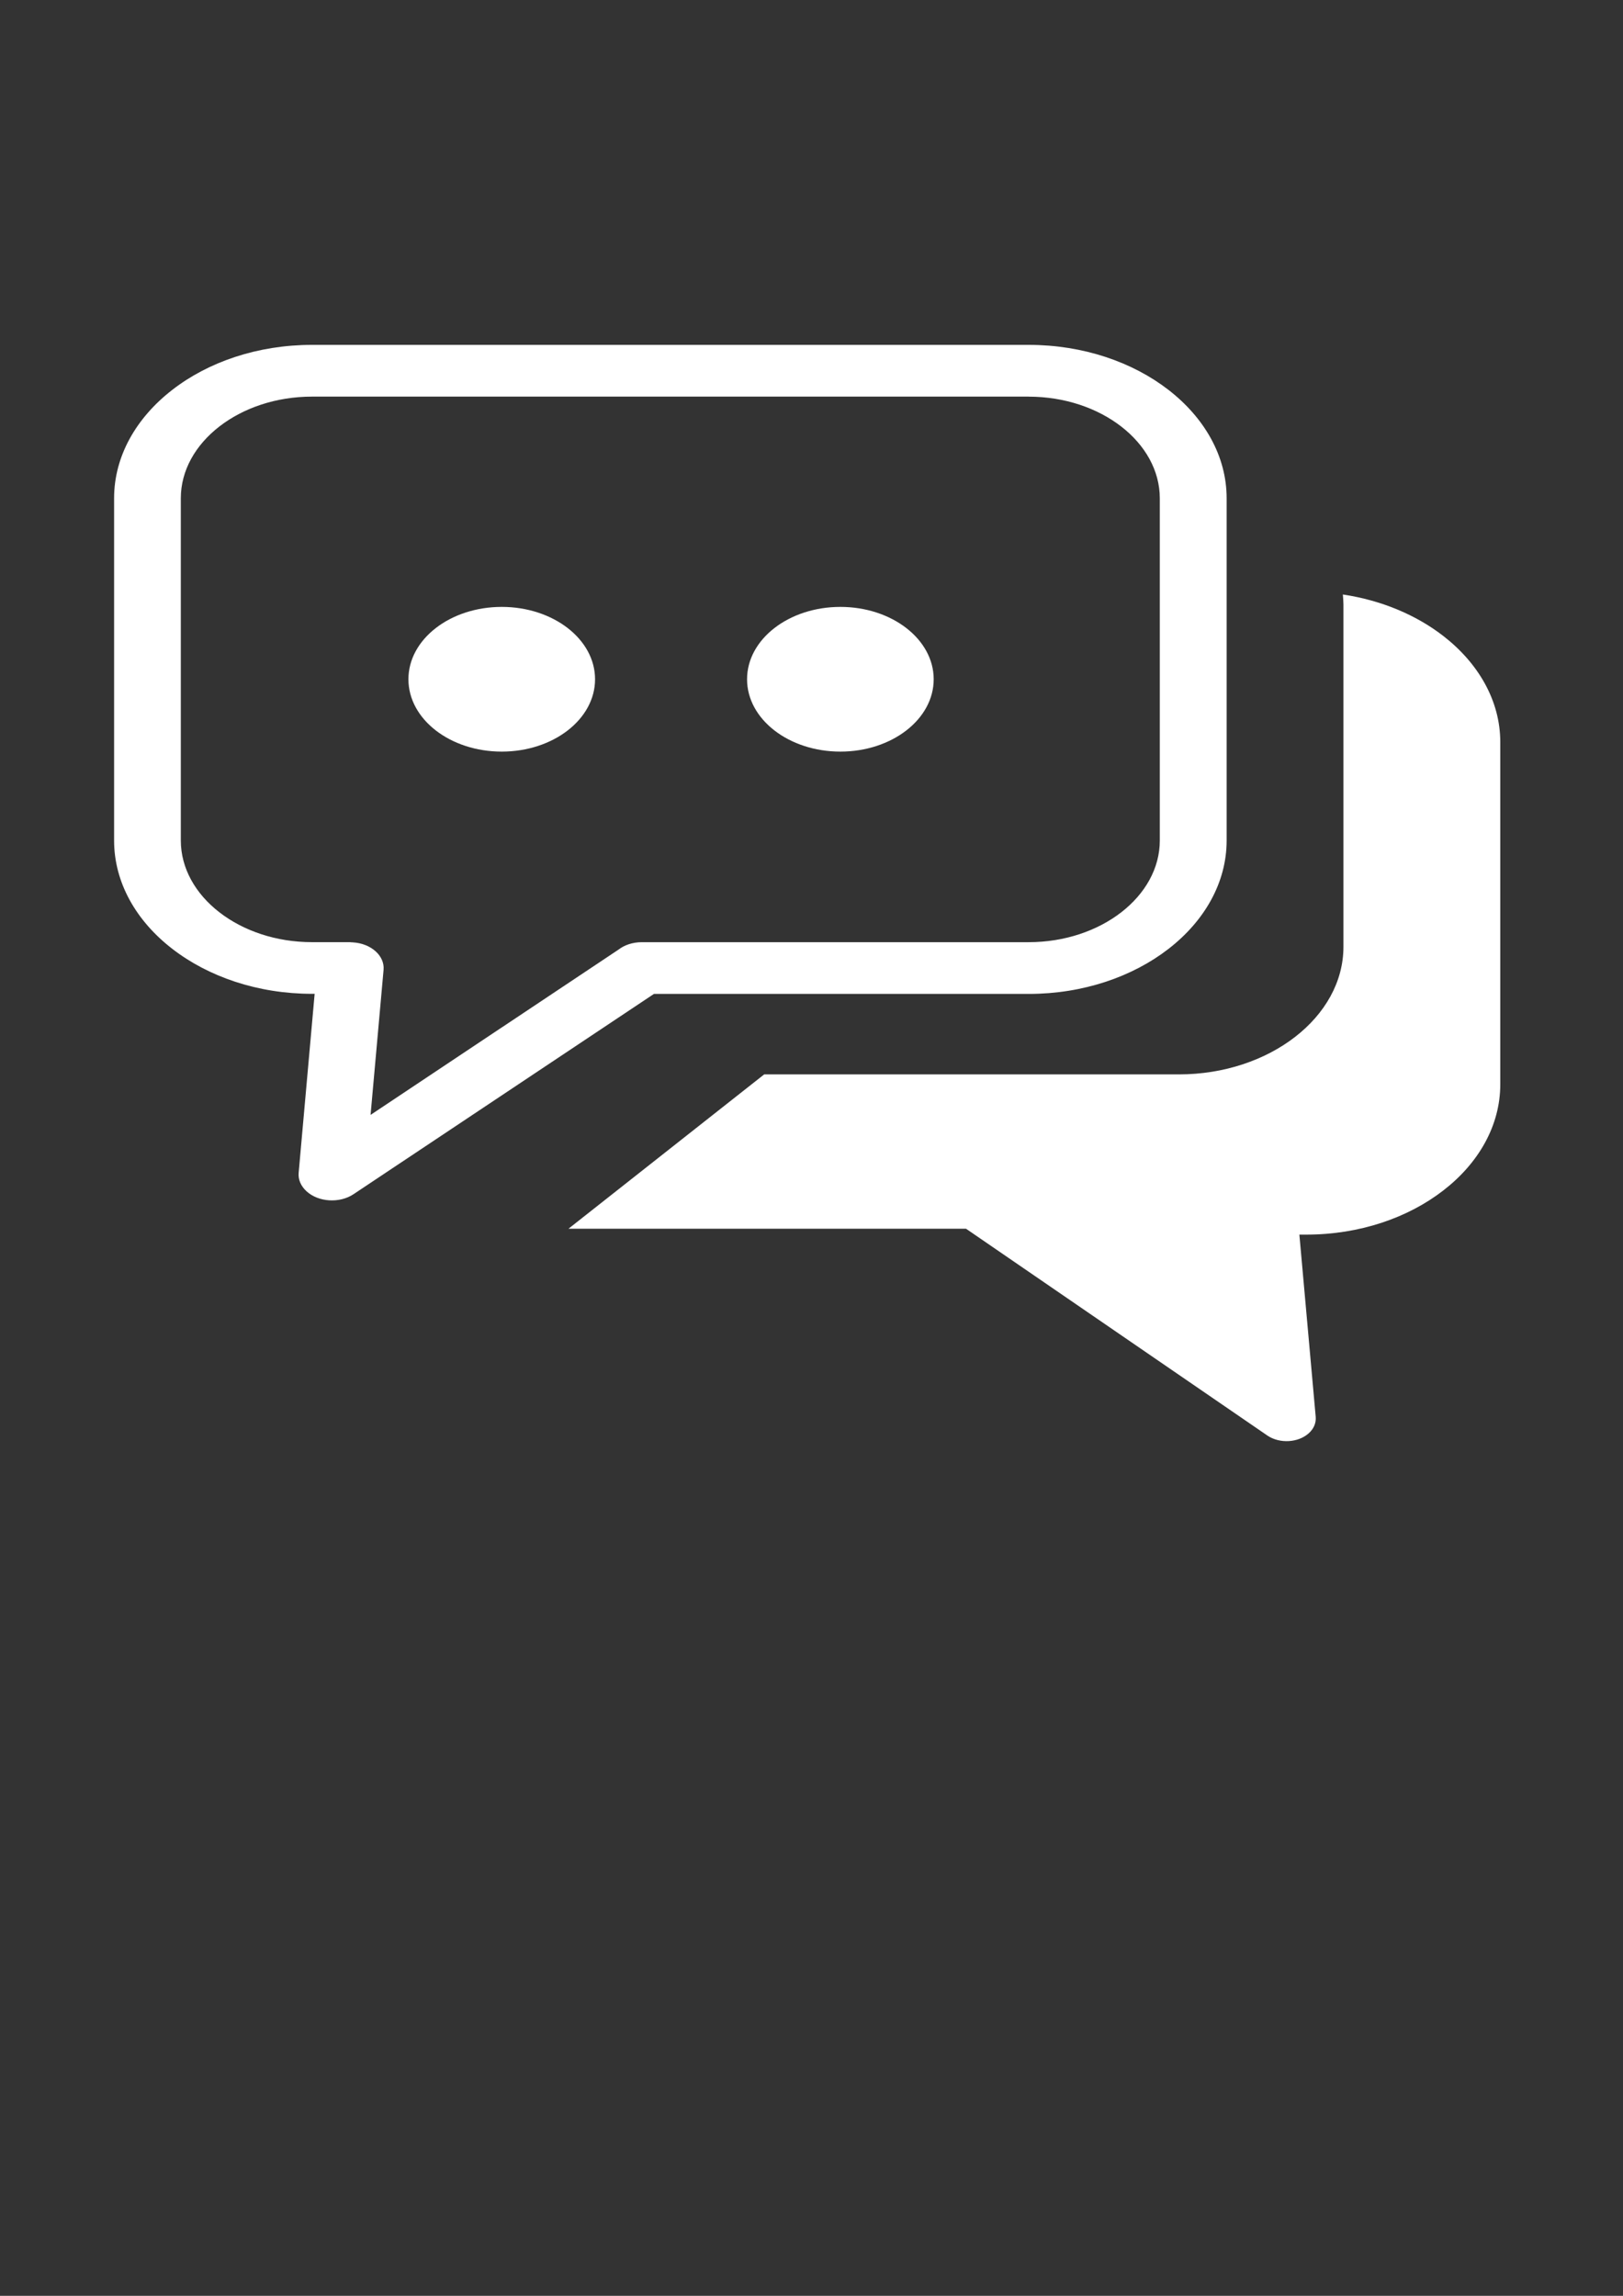 <?xml version="1.0" encoding="UTF-8" standalone="no"?>
<!-- Created with Inkscape (http://www.inkscape.org/) -->

<svg
   width="210mm"
   height="297mm"
   viewBox="0 0 210 297"
   version="1.1"
   id="svg5"
   xml:space="preserve"
   inkscape:version="1.2 (56b05e47e7, 2022-06-09, custom)"
   sodipodi:docname="message.svg"
   xmlns:inkscape="http://www.inkscape.org/namespaces/inkscape"
   xmlns:sodipodi="http://sodipodi.sourceforge.net/DTD/sodipodi-0.dtd"
   xmlns="http://www.w3.org/2000/svg"
   xmlns:svg="http://www.w3.org/2000/svg"><rect x="0" y="0" width="210" height="297" fill="#333333" stroke="none"/><sodipodi:namedview
     id="namedview7"
     pagecolor="#ffffff"
     bordercolor="#666666"
     borderopacity="1.0"
     inkscape:showpageshadow="2"
     inkscape:pageopacity="0.0"
     inkscape:pagecheckerboard="0"
     inkscape:deskcolor="#d1d1d1"
     inkscape:document-units="mm"
     showgrid="false"
     inkscape:zoom="0.75722503"
     inkscape:cx="397.50403"
     inkscape:cy="561.92015"
     inkscape:window-width="1848"
     inkscape:window-height="1016"
     inkscape:window-x="72"
     inkscape:window-y="27"
     inkscape:window-maximized="1"
     inkscape:current-layer="layer1" /><defs
     id="defs2" /><g
     inkscape:label="Layer 1"
     inkscape:groupmode="layer"
     id="layer1"><path
       class="st0"
       d="m 40.369,44.615 h 92.739 c 7.042,0 13.444,2.227 18.089,5.828 4.645,3.601 7.519,8.564 7.519,14.023 v 44.261 c 0,5.459 -2.873,10.422 -7.519,14.023 -4.645,3.601 -11.047,5.828 -18.089,5.828 H 84.617 l -38.873,25.91 c -1.801,1.2 -4.526,1.039 -6.074,-0.369 -0.759,-0.692 -1.102,-1.547 -1.027,-2.389 L 40.712,128.567 h -0.342 c -7.042,0 -13.444,-2.228 -18.089,-5.828 -4.645,-3.589 -7.519,-8.552 -7.519,-14.011 V 64.466 c 0,-5.459 2.873,-10.422 7.519,-14.023 4.63,-3.601 11.032,-5.828 18.089,-5.828 z m 68.367,33.897 c 6.67,0 12.074,4.19 12.074,9.36 0,5.171 -5.404,9.36 -12.074,9.36 -6.67,0 -12.074,-4.19 -12.074,-9.36 0,-5.171 5.404,-9.36 12.074,-9.36 z m -43.816,0 c 6.67,0 12.074,4.19 12.074,9.36 0,5.171 -5.404,9.36 -12.074,9.36 -6.67,0 -12.074,-4.19 -12.074,-9.36 0,-5.171 5.404,-9.36 12.074,-9.36 z M 173.754,76.908 c 5.017,0.75 9.514,2.666 12.997,5.367 4.541,3.52 7.37,8.379 7.37,13.734 v 44.261 c 0,5.355 -2.814,10.214 -7.37,13.734 -4.541,3.52 -10.809,5.713 -17.717,5.713 h -0.908 l 2.114,23.591 v 0 c 0.059,0.739 -0.223,1.5 -0.893,2.101 -1.355,1.235 -3.752,1.373 -5.33,0.323 L 124.994,158.956 H 73.555 l 25.325,-19.967 h 53.657 c 11.702,0 21.29,-7.421 21.29,-16.504 V 78.212 c -0.017,-0.439 -0.028,-0.877 -0.074,-1.304 z M 133.094,51.309 H 40.369 c -4.66,0 -8.903,1.477 -11.985,3.866 -3.082,2.389 -4.988,5.667 -4.988,9.291 v 44.261 c 0,3.612 1.906,6.902 4.988,9.291 3.082,2.389 7.325,3.866 11.985,3.866 h 4.973 v 0.013 l 0.283,0.013 c 2.367,0.127 4.169,1.72 4.005,3.555 l -1.682,18.766 32.069,-21.375 c 0.774,-0.6 1.846,-0.969 3.037,-0.969 h 50.04 c 4.66,0 8.903,-1.477 11.985,-3.866 3.082,-2.389 4.988,-5.678 4.988,-9.291 V 64.47 c 0,-3.612 -1.906,-6.902 -4.988,-9.291 -3.082,-2.389 -7.325,-3.866 -11.985,-3.866 z"
       id="path27"
       style="stroke-width:1.311;fill:#ffffff" /></g><style
     type="text/css"
     id="style25">.st0{fill-rule:evenodd;clip-rule:evenodd;}</style></svg>
